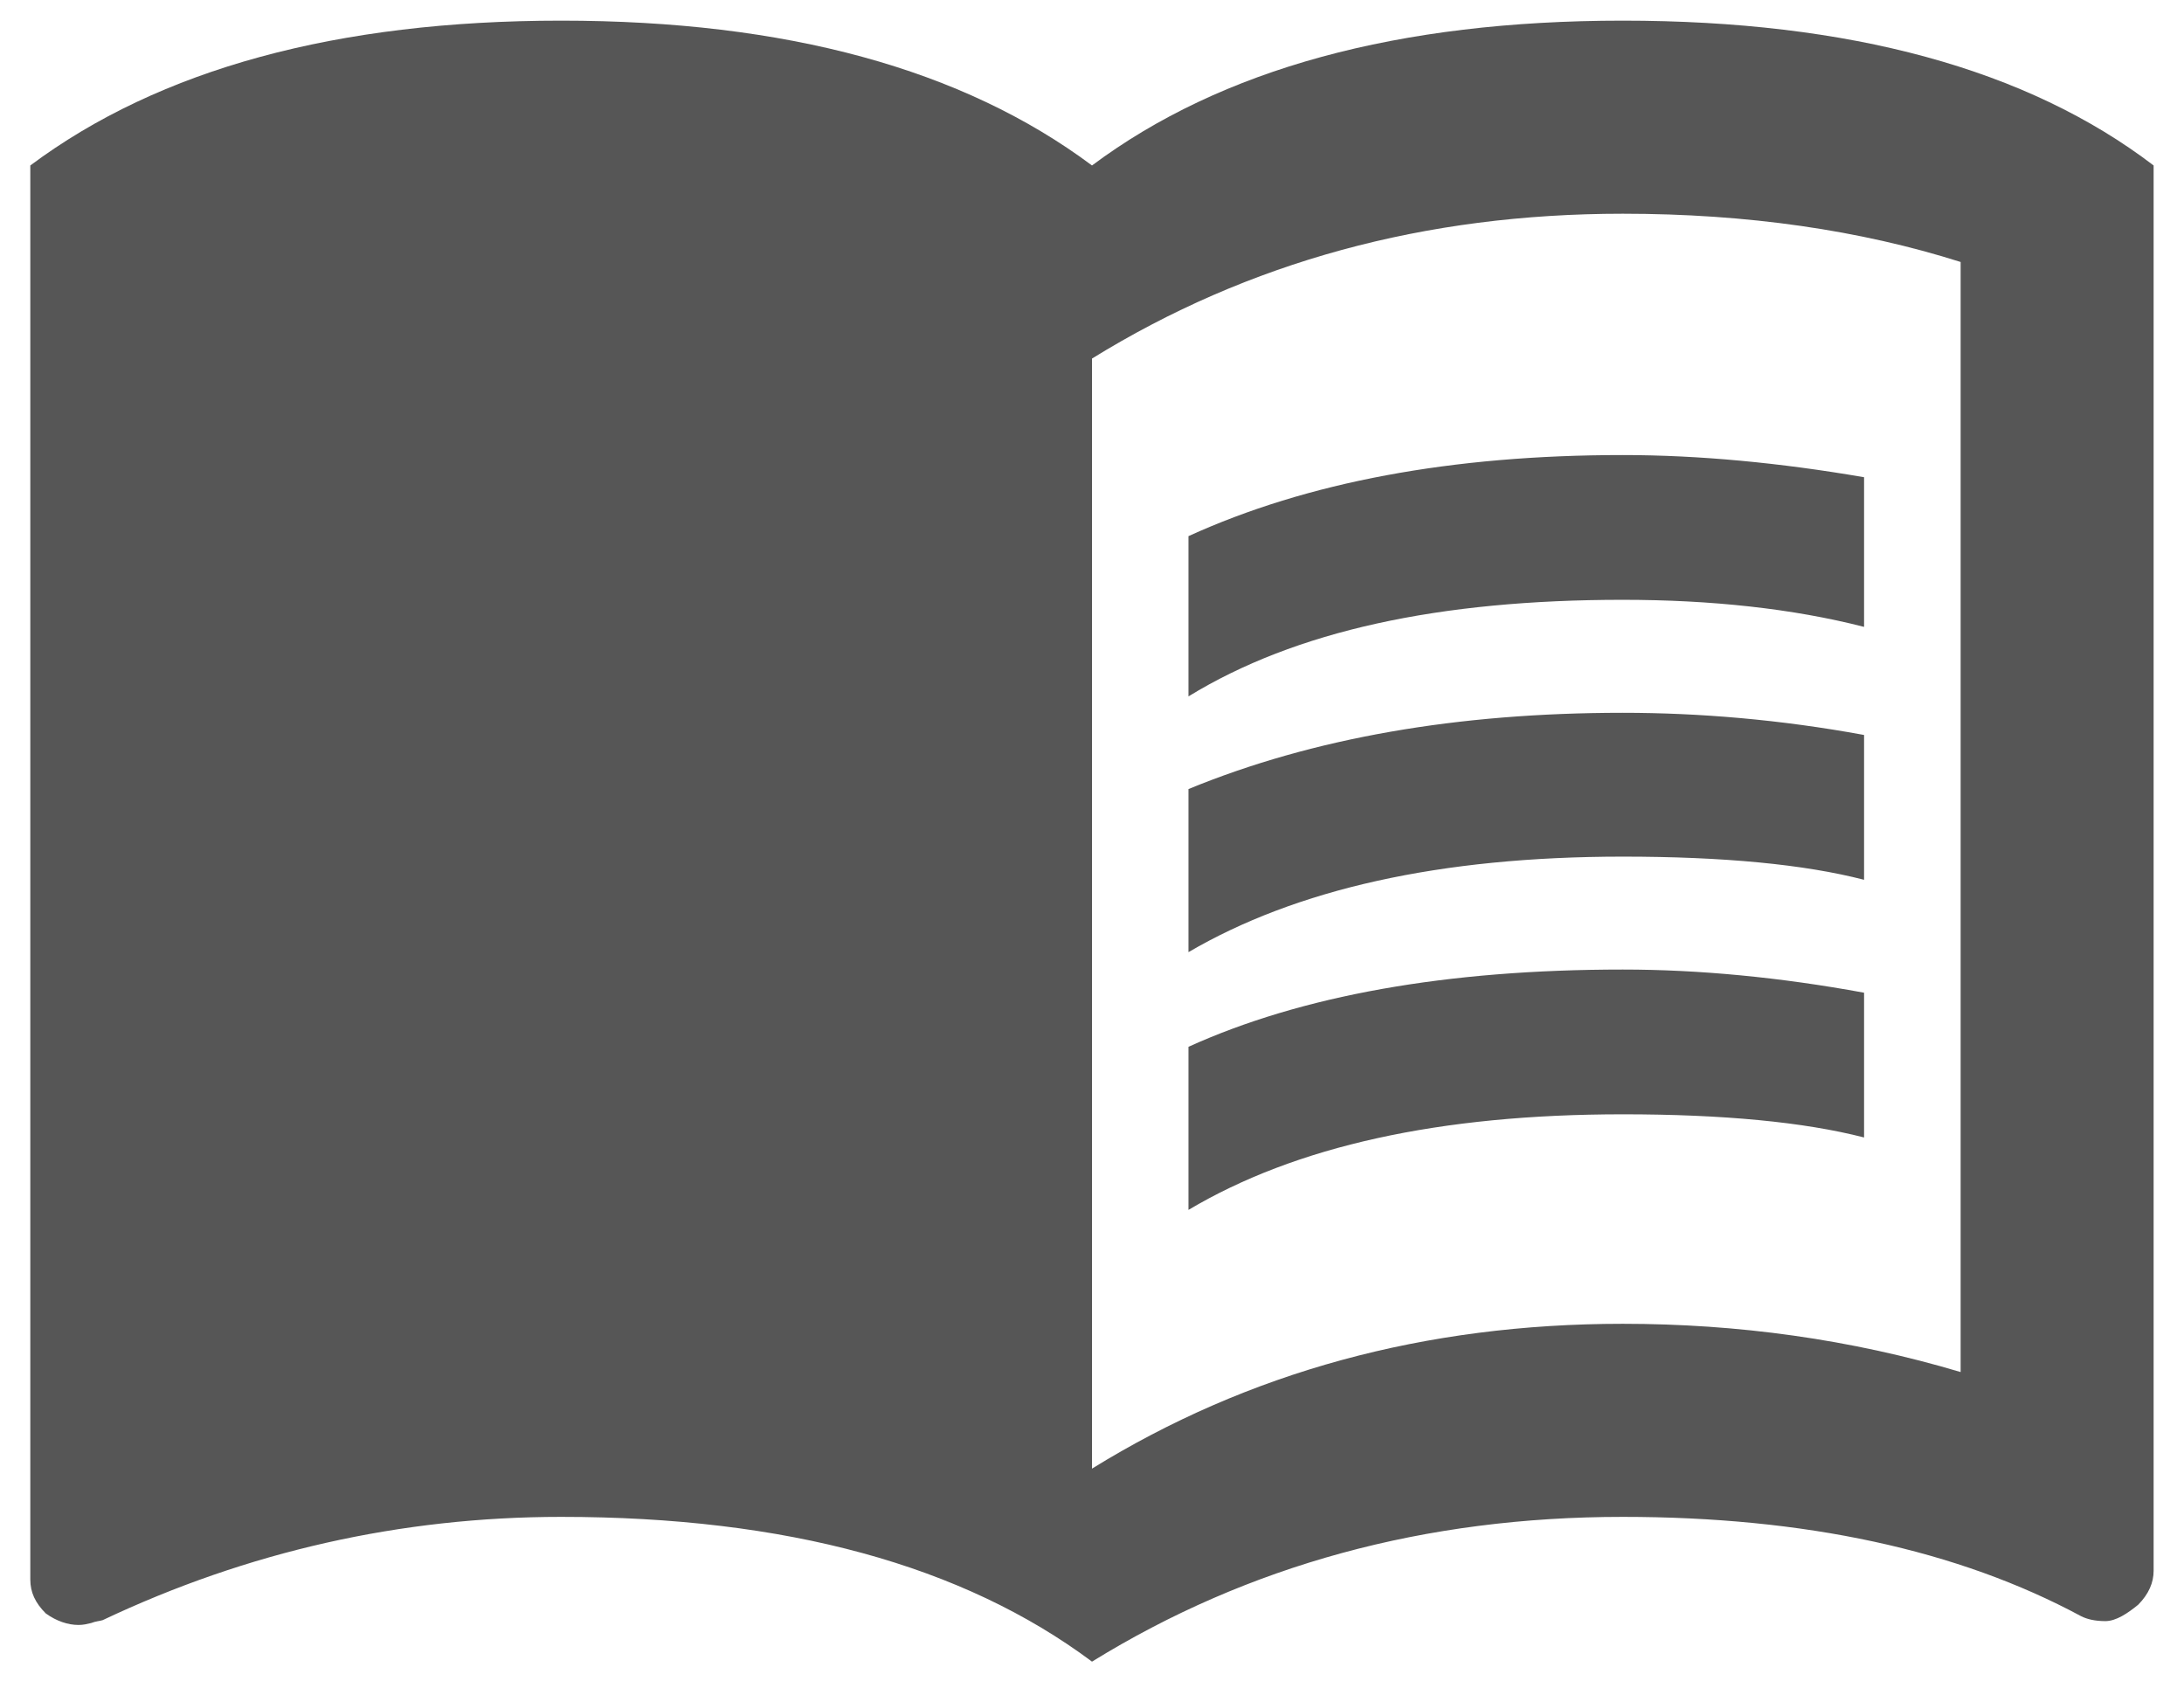 <svg width="22" height="17" viewBox="0 0 33 25" fill="none" xmlns="http://www.w3.org/2000/svg">
<path d="M24.52 14.398C25.673 14.398 26.898 14.515 28.166 14.748V16.935C27.262 16.702 26.037 16.585 24.52 16.585C21.75 16.585 19.577 17.067 17.958 18.029V15.565C19.664 14.792 21.852 14.398 24.52 14.398ZM17.958 11.671C19.839 10.898 22.027 10.519 24.52 10.519C25.673 10.519 26.898 10.621 28.166 10.854V13.042C27.262 12.808 26.037 12.692 24.52 12.692C21.75 12.692 19.577 13.188 17.958 14.135V11.671ZM24.52 8.812C21.75 8.812 19.577 9.279 17.958 10.271V7.85C19.752 7.033 21.939 6.625 24.52 6.625C25.673 6.625 26.898 6.742 28.166 6.96V9.221C27.087 8.944 25.848 8.812 24.52 8.812ZM29.625 20.479V3.708C28.108 3.227 26.402 2.979 24.52 2.979C21.531 2.979 18.862 3.708 16.5 5.167V21.938C18.862 20.479 21.531 19.75 24.52 19.75C26.256 19.75 27.962 19.983 29.625 20.479ZM24.52 0.062C27.948 0.062 30.631 0.792 32.541 2.25V23.483C32.541 23.658 32.468 23.833 32.308 23.994C32.148 24.125 31.973 24.242 31.812 24.242C31.652 24.242 31.535 24.212 31.448 24.169C29.581 23.163 27.262 22.667 24.52 22.667C21.531 22.667 18.862 23.396 16.5 24.854C14.546 23.396 11.877 22.667 8.479 22.667C6.058 22.667 3.739 23.192 1.552 24.227C1.508 24.242 1.45 24.242 1.377 24.271C1.318 24.285 1.26 24.3 1.187 24.3C1.027 24.3 0.852 24.242 0.691 24.125C0.531 23.965 0.458 23.804 0.458 23.615V2.25C2.412 0.792 5.096 0.062 8.479 0.062C11.877 0.062 14.546 0.792 16.5 2.25C18.454 0.792 21.123 0.062 24.52 0.062Z" fill="#565656"/>
</svg>
